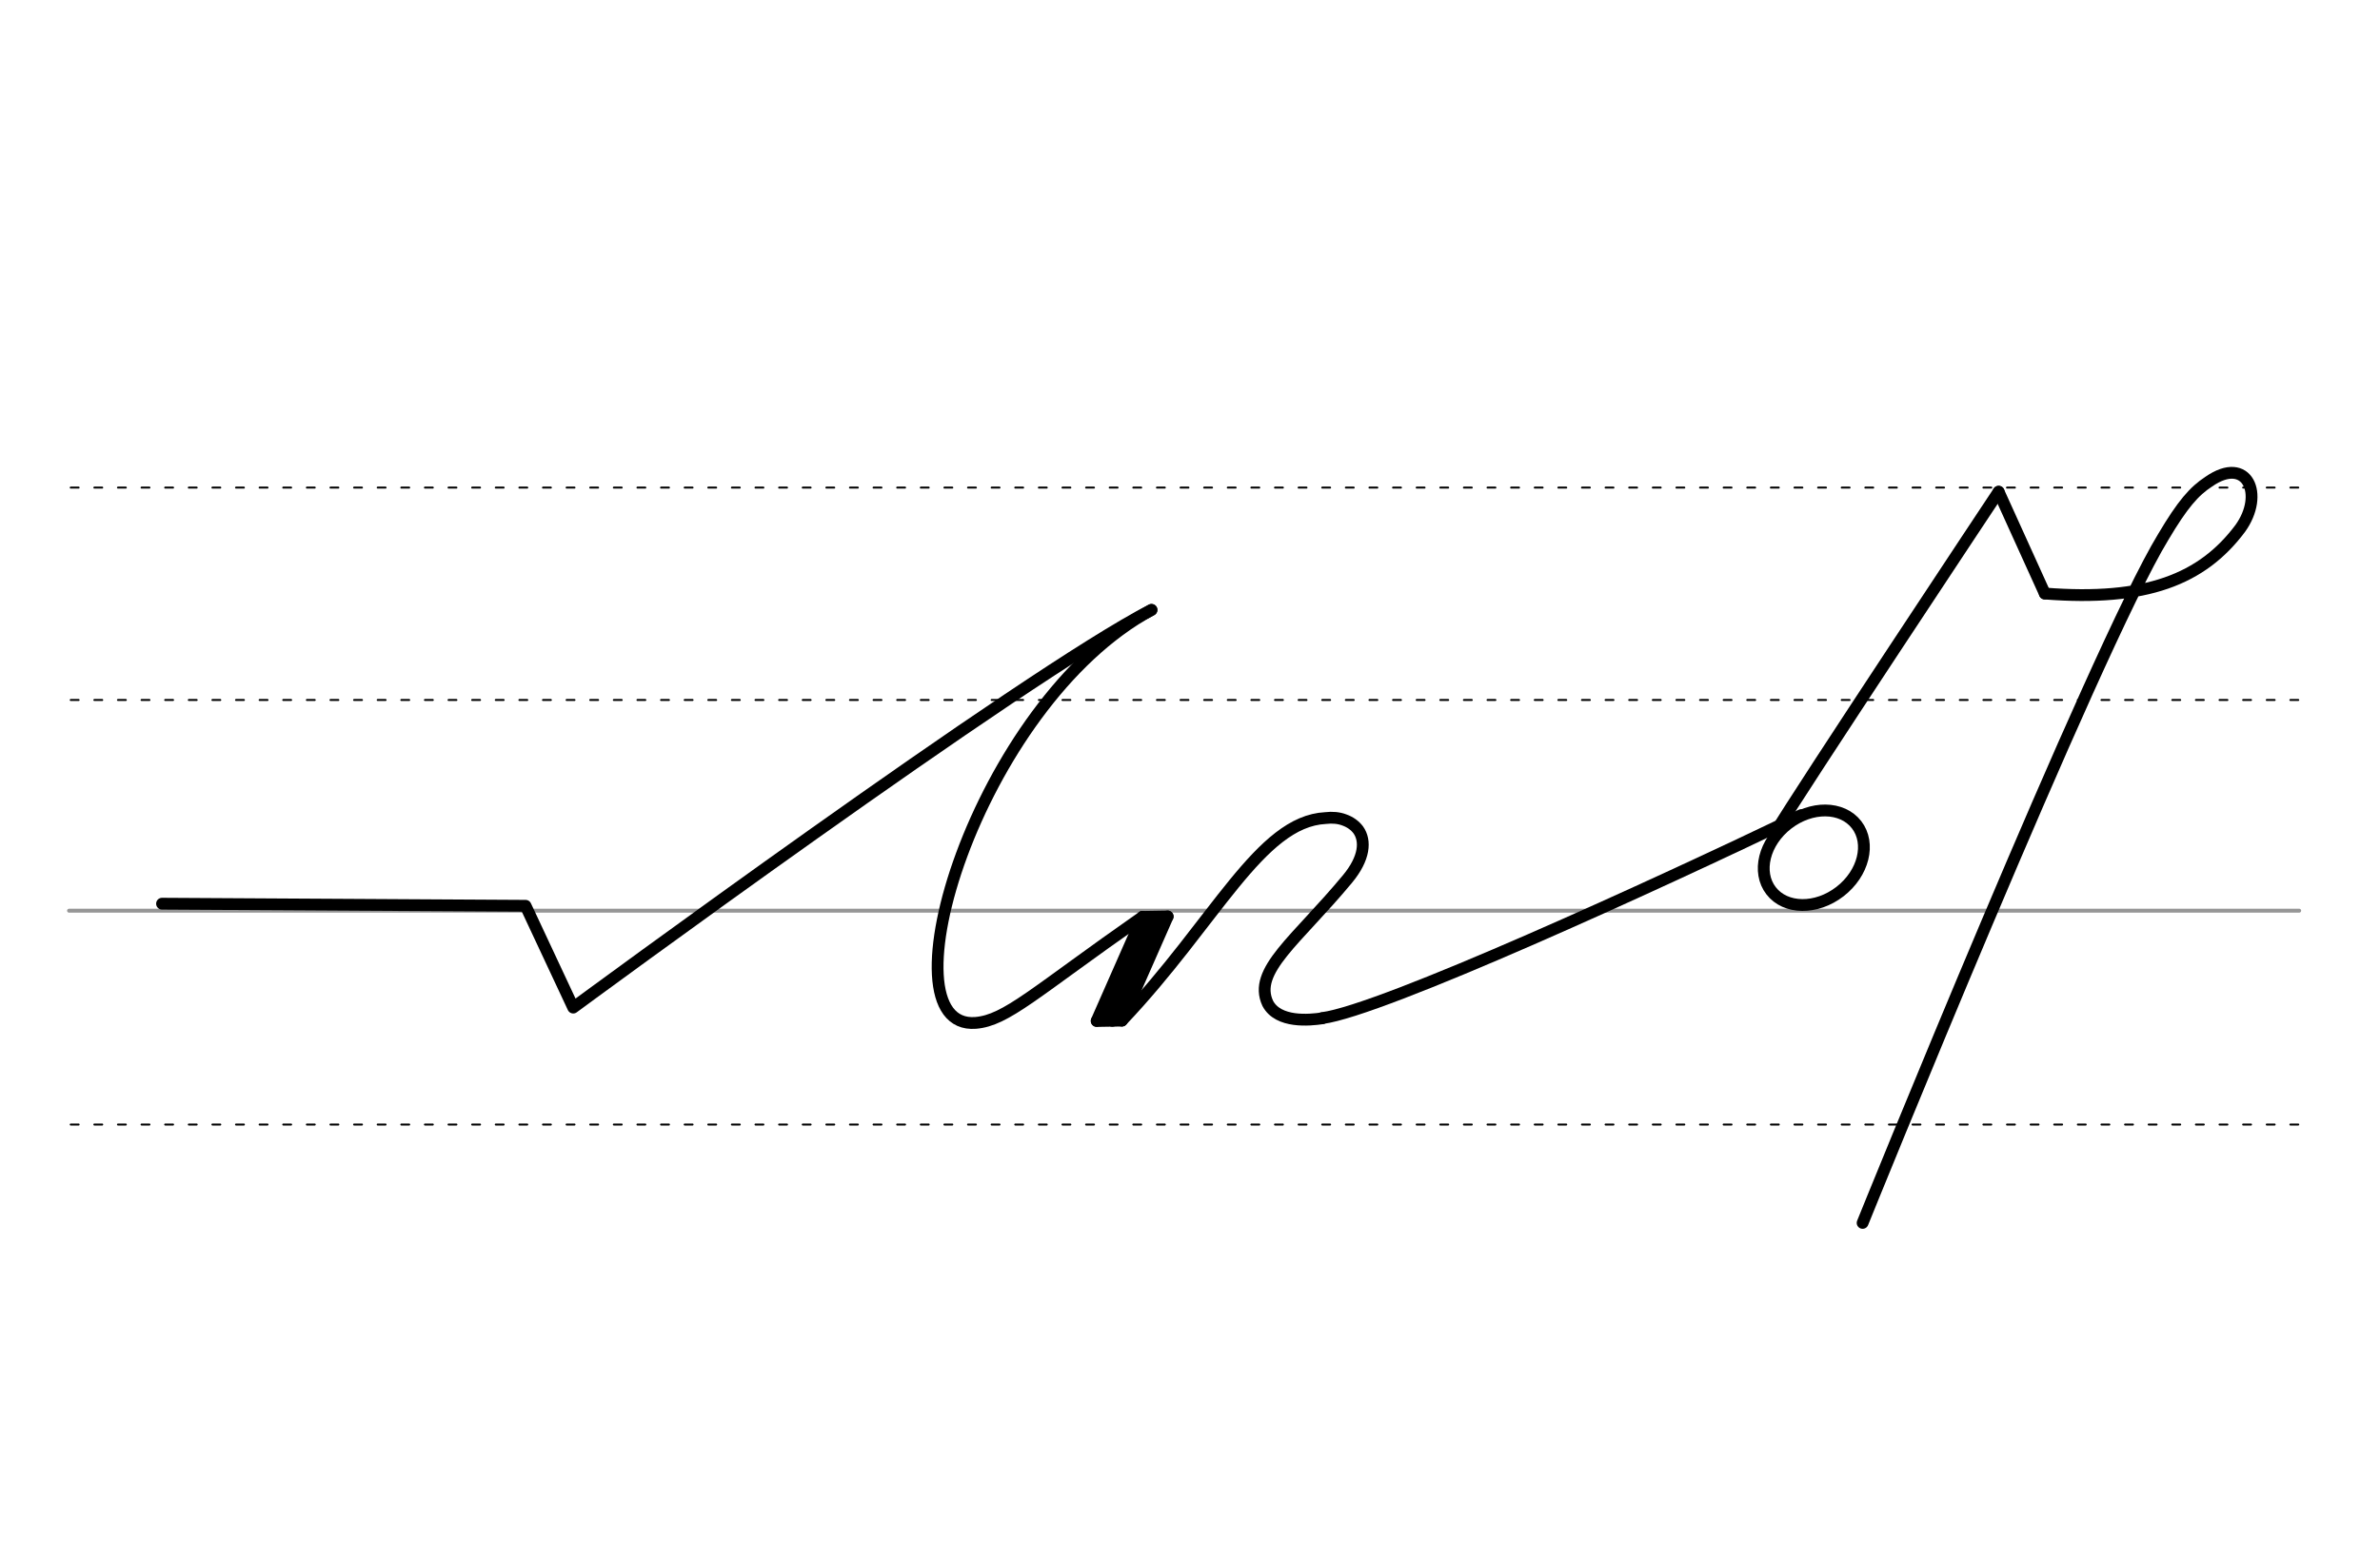 <svg height="210mm" viewBox="0 0 1133.9 744.1" width="320mm" xmlns="http://www.w3.org/2000/svg">
 <g fill="none" stroke-linecap="round">
  <g transform="translate(0 -308.268)">
   <path d="m32.9 742.2h1062.5" stroke="#969696" stroke-width="1.875"/>
   <g stroke="#000" stroke-dasharray="3.75 7.5" stroke-miterlimit="2" stroke-width=".938">
    <path d="m33.7 844.1h1062.5"/>
    <path d="m33.7 641.8h1062.5"/>
    <path d="m33.7 540.6h1062.5"/>
   </g>
  </g>
  <g stroke="#000" stroke-linejoin="round">
   <g stroke-width="5.625">
    <path d="m974.2 282.8c48.3 3.8 75-6.8 93.1-31 11.7-16.2 3.4-35.1-15-22.3-6.9 4.5-12.4 10.7-21.7 26.4-32.6 53.5-143.2 326.8-143.2 326.8"/>
    <path d="m952.2 234.3 22 48.5"/>
    <path d="m630 485.1c28.4-3.7 158.5-63.2 228.1-96.7"/>
    <path d="m845.8 396.7c9.8-16.9 106.4-162.4 106.4-162.4"/>
    <ellipse cx="433.327" cy="851.959" rx="25.729" ry="20.371" transform="matrix(.791 -.612 .612 .791 0 0)"/>
   </g>
   <path d="m534.5 486.3c44.5-46.9 65.8-94.9 97-96.5 3.3-.4 6.4-.1 9 .9 2.8 1 5 2.6 6.6 4.7 3.7 5.2 3.1 13.5-5.1 23.4-24.4 29.4-45.3 43.7-38 59.3 5 9.5 20 8 26 7.1" stroke-width="5.625"/>
   <g stroke-width="5.625">
    <path d="m77.2 430.6 173.2 1 22.7 48.5s215.3-158.7 275.5-189.5"/>
    <path d="m544.3 436.9-21.8 49.5"/>
    <path d="m551.6 440.1-21.6 46.3"/>
    <path d="m534.5 486.3-12 .2"/>
    <path d="m556.3 436.7-21.8 49.5"/>
    <path d="m547 437.9-21.6 46.3"/>
    <path d="m556.3 436.7-12 .2"/>
    <path d="m544.3 436.9c-51.8 36.2-64.8 49.3-79.5 50.5-45.9 3.5.4-151.8 83.8-196.8"/>
   </g>
  </g>
 </g>
</svg>
